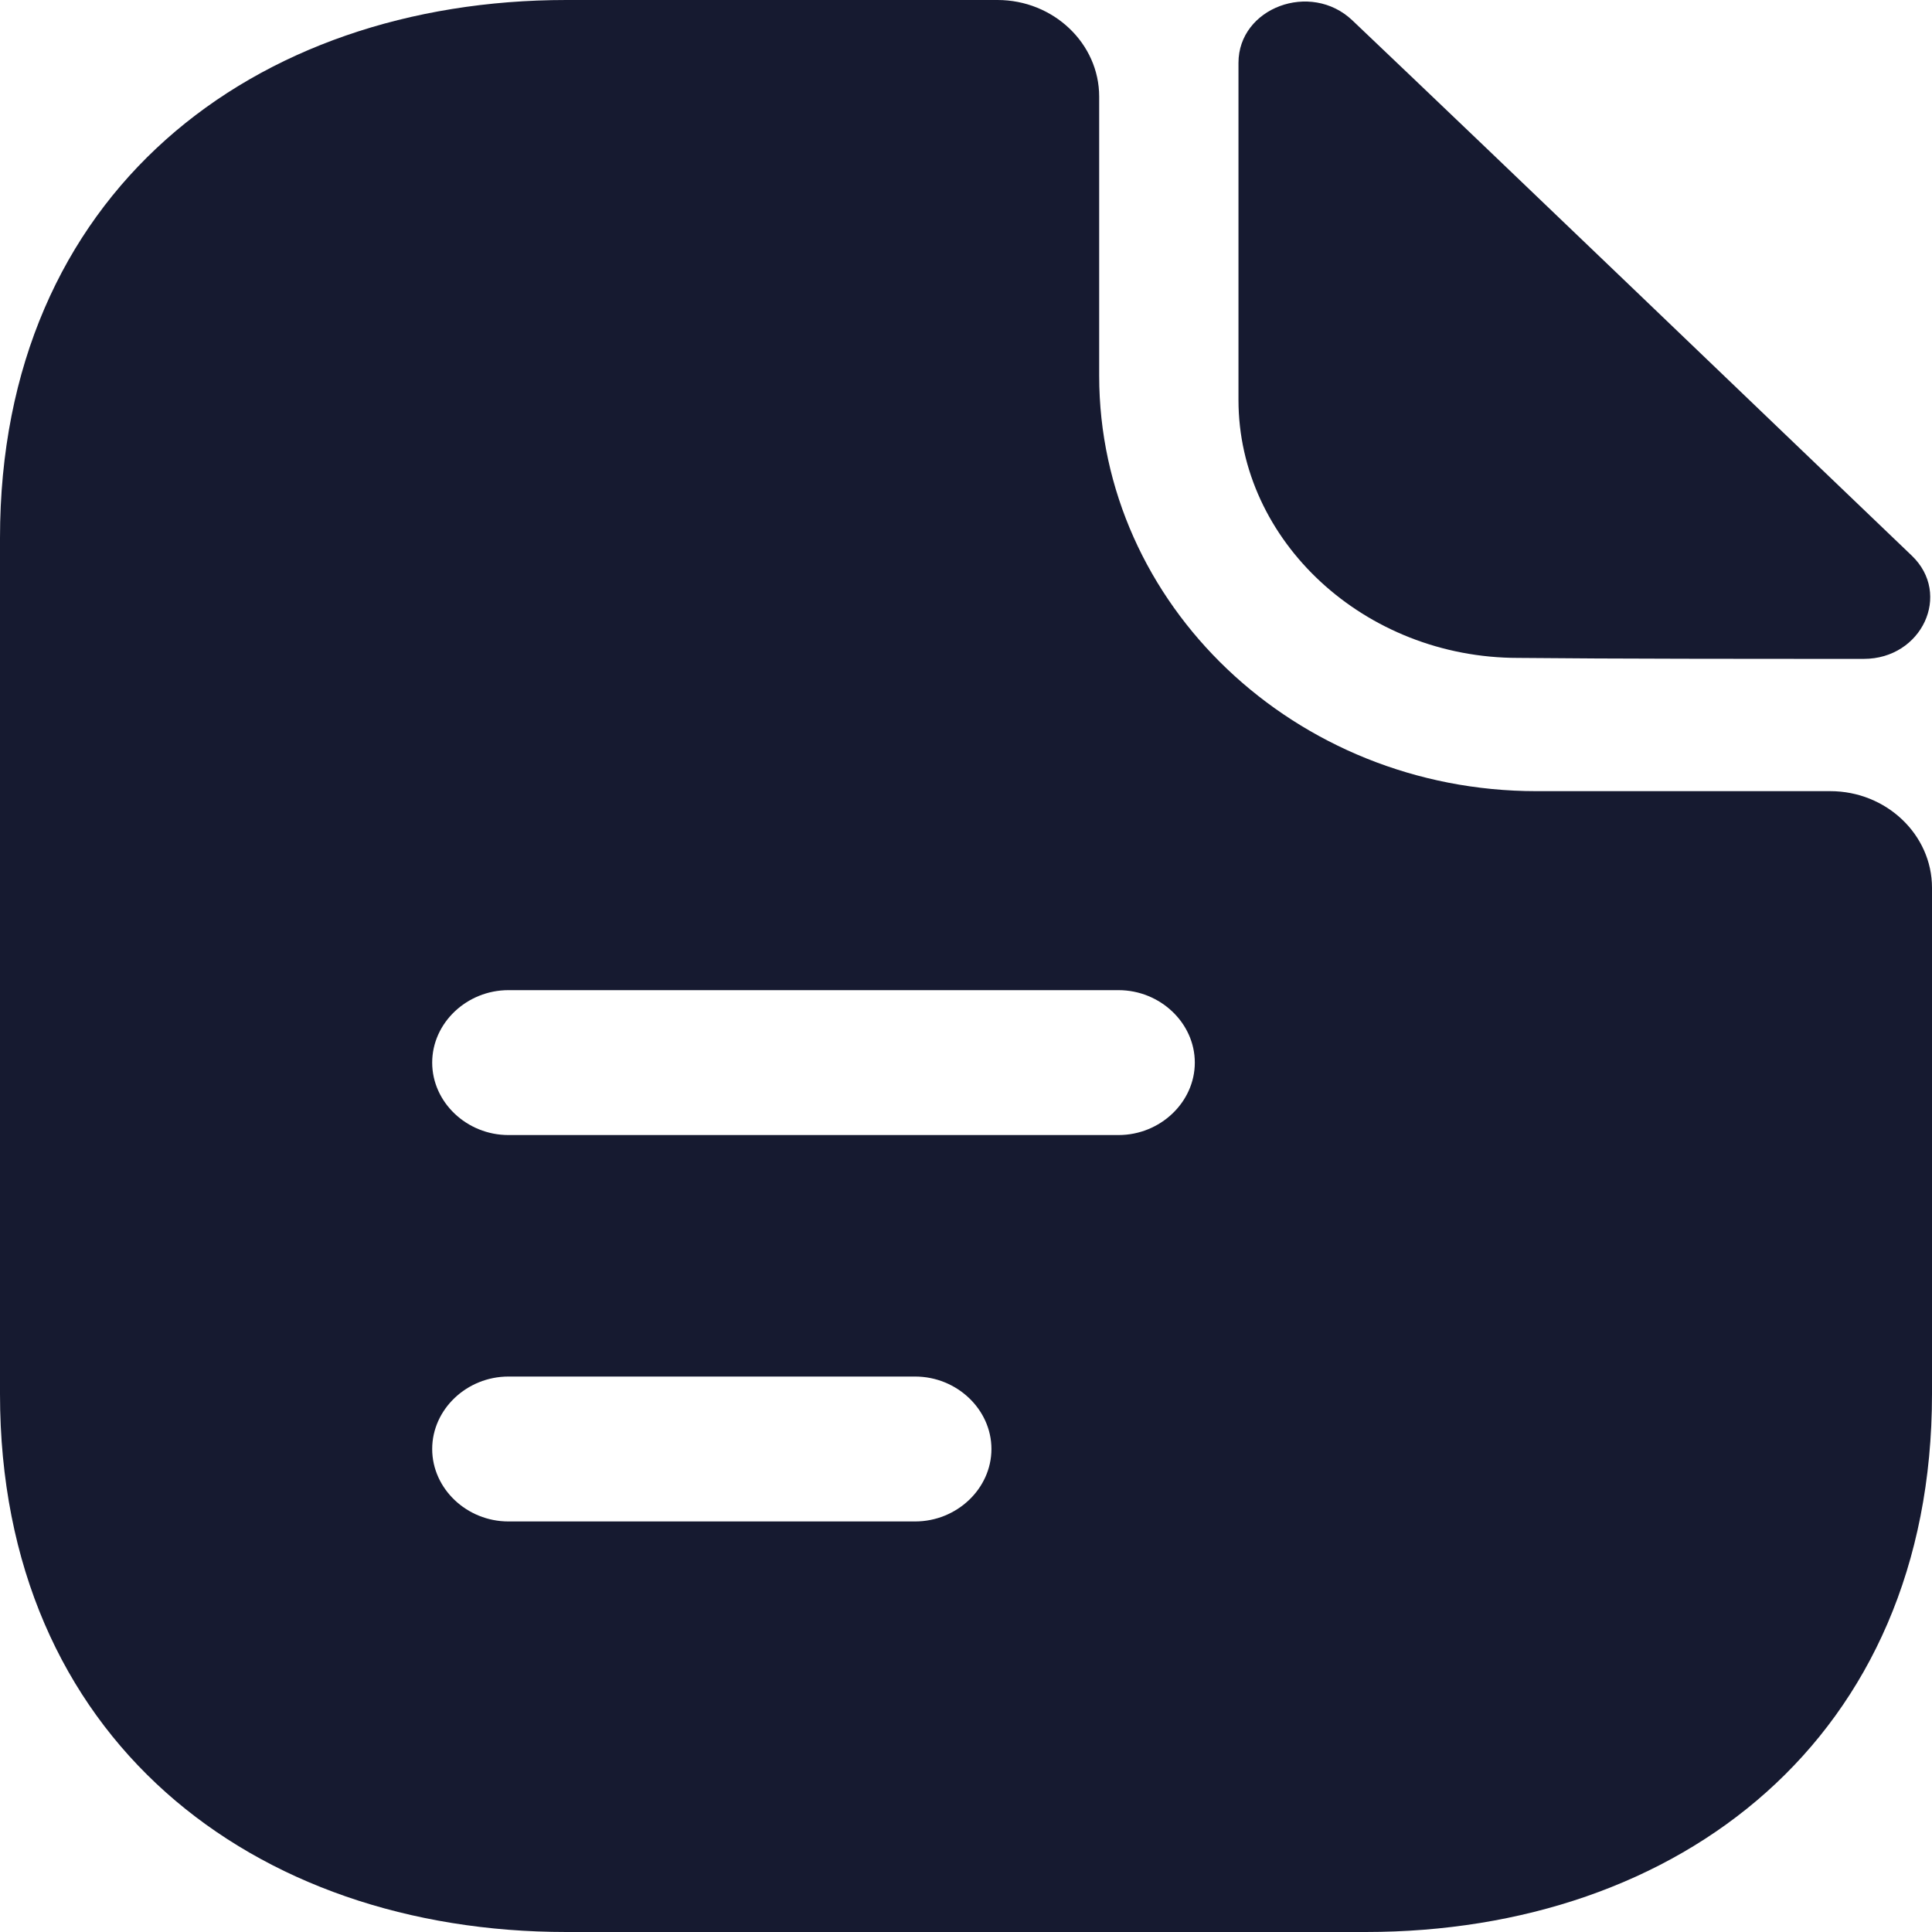 <svg width="30" height="30" viewBox="0 0 30 30" fill="none" xmlns="http://www.w3.org/2000/svg">
<path d="M20.999 0.316C20.352 -0.299 19.231 0.121 19.231 0.976V6.211C19.231 8.401 21.189 10.216 23.573 10.216C25.073 10.231 27.157 10.231 28.942 10.231C29.841 10.231 30.315 9.226 29.684 8.626C27.41 6.451 23.336 2.536 20.999 0.316Z" fill="#161A30"/>
<path d="M28.421 12.285H23.858C20.116 12.285 17.068 9.39 17.068 5.835V1.5C17.068 0.675 16.358 0 15.489 0H8.795C3.932 0 0 3 0 8.355V21.645C0 27 3.932 30 8.795 30H21.205C26.068 30 30 27 30 21.645V13.785C30 12.96 29.29 12.285 28.421 12.285ZM14.21 23.625H7.895C7.247 23.625 6.711 23.115 6.711 22.5C6.711 21.885 7.247 21.375 7.895 21.375H14.21C14.858 21.375 15.395 21.885 15.395 22.5C15.395 23.115 14.858 23.625 14.21 23.625ZM17.368 17.625H7.895C7.247 17.625 6.711 17.115 6.711 16.5C6.711 15.885 7.247 15.375 7.895 15.375H17.368C18.016 15.375 18.553 15.885 18.553 16.5C18.553 17.115 18.016 17.625 17.368 17.625Z" fill="#161A30"/>
</svg>
